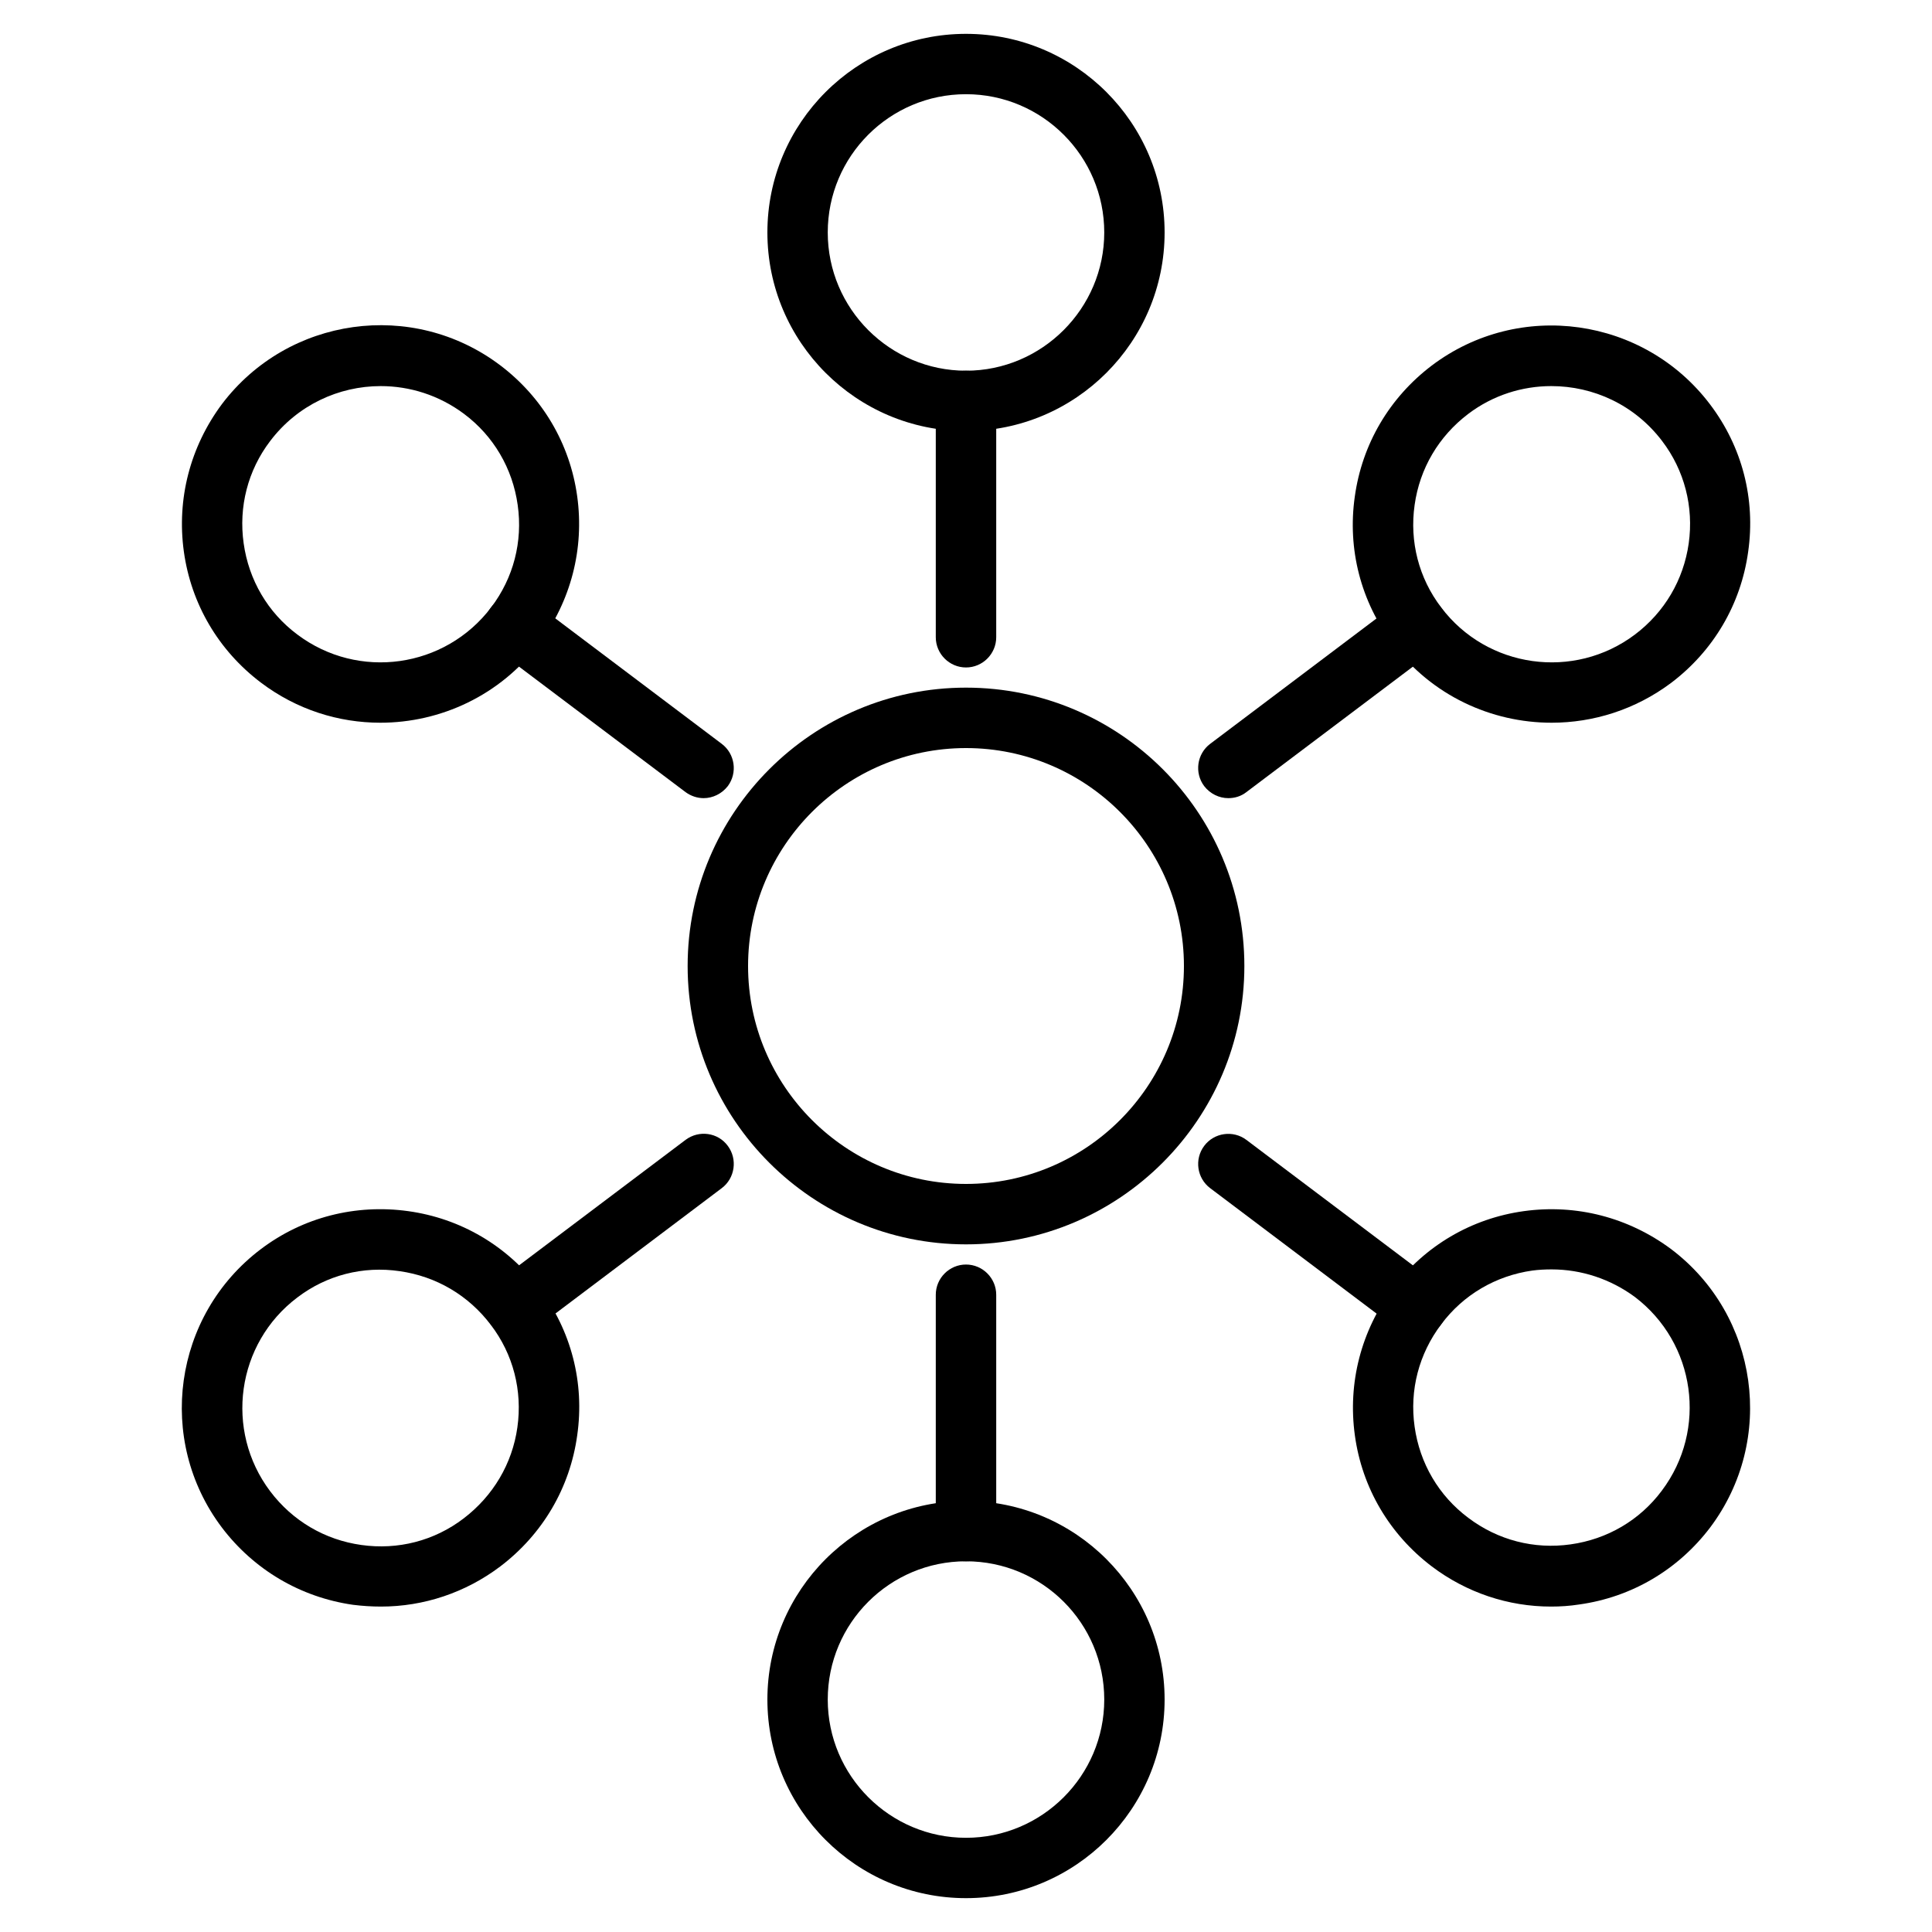 <svg width="25" height="25" viewBox="0 0 25 25" fill="none" xmlns="http://www.w3.org/2000/svg">
<g id="fi_11445333">
<g id="Group">
<path id="Vector" d="M12.5 16.102C10.516 16.102 8.898 14.488 8.898 12.5C8.898 10.516 10.512 8.898 12.5 8.898C14.488 8.898 16.102 10.512 16.102 12.5C16.102 14.484 14.484 16.102 12.5 16.102ZM12.5 9.68C10.945 9.68 9.68 10.945 9.68 12.5C9.68 14.055 10.945 15.32 12.5 15.32C14.055 15.32 15.32 14.055 15.32 12.5C15.32 10.945 14.055 9.68 12.5 9.68Z" fill="black"/>
</g>
<g id="Group_2">
<path id="Vector_2" d="M12.5 8.637C12.285 8.637 12.109 8.461 12.109 8.246V5.188C12.109 4.973 12.285 4.797 12.5 4.797C12.715 4.797 12.891 4.973 12.891 5.188V8.246C12.891 8.461 12.715 8.637 12.5 8.637Z" fill="black"/>
</g>
<g id="Group_3">
<path id="Vector_3" d="M12.5 5.578C11.082 5.578 9.93 4.426 9.93 3.008C9.93 1.59 11.082 0.438 12.5 0.438C13.918 0.438 15.07 1.59 15.07 3.008C15.07 4.426 13.918 5.578 12.5 5.578ZM12.5 1.219C11.512 1.219 10.711 2.02 10.711 3.008C10.711 3.996 11.516 4.797 12.5 4.797C13.484 4.797 14.289 3.992 14.289 3.008C14.289 2.023 13.488 1.219 12.5 1.219Z" fill="black"/>
</g>
<g id="Group_4">
<path id="Vector_4" d="M12.5 20.203C12.285 20.203 12.109 20.027 12.109 19.812V16.754C12.109 16.539 12.285 16.363 12.5 16.363C12.715 16.363 12.891 16.539 12.891 16.754V19.812C12.891 20.027 12.715 20.203 12.5 20.203Z" fill="black"/>
</g>
<g id="Group_5">
<path id="Vector_5" d="M12.5 24.562C11.082 24.562 9.93 23.41 9.93 21.992C9.93 20.574 11.082 19.422 12.5 19.422C13.918 19.422 15.07 20.574 15.07 21.992C15.07 23.41 13.918 24.562 12.5 24.562ZM12.5 20.203C11.512 20.203 10.711 21.004 10.711 21.992C10.711 22.98 11.516 23.781 12.5 23.781C13.484 23.781 14.289 22.98 14.289 21.992C14.289 21.004 13.488 20.203 12.5 20.203Z" fill="black"/>
</g>
<g id="Group_6">
<path id="Vector_6" d="M15.894 10.328C15.777 10.328 15.66 10.273 15.582 10.172C15.453 10 15.488 9.754 15.66 9.625L18.101 7.785C18.273 7.656 18.519 7.688 18.648 7.863C18.777 8.035 18.742 8.281 18.57 8.41L16.128 10.25C16.058 10.305 15.976 10.328 15.894 10.328Z" fill="black"/>
</g>
<g id="Group_7">
<path id="Vector_7" d="M20.078 9.352C19.297 9.352 18.527 9 18.023 8.332C17.609 7.785 17.434 7.105 17.531 6.426C17.625 5.746 17.98 5.145 18.527 4.73C19.66 3.875 21.273 4.102 22.129 5.234C22.543 5.781 22.719 6.457 22.621 7.141C22.527 7.82 22.172 8.422 21.625 8.836C21.16 9.184 20.617 9.352 20.078 9.352ZM20.074 4.996C19.699 4.996 19.32 5.113 19 5.355C18.617 5.645 18.371 6.062 18.305 6.535C18.238 7.008 18.359 7.48 18.648 7.859C19.242 8.648 20.367 8.805 21.156 8.211C21.539 7.922 21.785 7.504 21.852 7.031C21.918 6.559 21.797 6.086 21.508 5.707C21.152 5.238 20.617 4.996 20.074 4.996Z" fill="black"/>
</g>
<g id="Group_8">
<path id="Vector_8" d="M6.664 17.293C6.546 17.293 6.429 17.238 6.351 17.137C6.222 16.965 6.257 16.719 6.429 16.59L8.871 14.75C9.043 14.621 9.289 14.652 9.418 14.828C9.546 15 9.511 15.246 9.339 15.375L6.898 17.215C6.828 17.27 6.746 17.293 6.664 17.293Z" fill="black"/>
</g>
<g id="Group_9">
<path id="Vector_9" d="M4.93 20.789C4.809 20.789 4.688 20.781 4.567 20.766C3.887 20.668 3.285 20.312 2.871 19.766C2.016 18.633 2.242 17.02 3.375 16.164C3.922 15.75 4.602 15.578 5.281 15.672C5.961 15.766 6.563 16.121 6.977 16.668C7.391 17.215 7.567 17.891 7.469 18.574C7.375 19.254 7.02 19.855 6.473 20.27C6.024 20.609 5.484 20.789 4.93 20.789ZM3.848 16.789C3.059 17.383 2.902 18.508 3.496 19.297C3.785 19.68 4.203 19.926 4.676 19.992C5.149 20.059 5.621 19.938 6 19.648C6.379 19.359 6.629 18.942 6.695 18.469C6.762 17.996 6.641 17.523 6.352 17.145C6.063 16.762 5.645 16.516 5.172 16.449C4.699 16.379 4.227 16.5 3.848 16.789Z" fill="black"/>
</g>
<g id="Group_10">
<path id="Vector_10" d="M9.105 10.328C9.023 10.328 8.941 10.301 8.871 10.25L6.429 8.41C6.257 8.281 6.222 8.035 6.351 7.863C6.48 7.691 6.726 7.656 6.898 7.785L9.339 9.625C9.511 9.754 9.546 10 9.418 10.172C9.339 10.273 9.222 10.328 9.105 10.328Z" fill="black"/>
</g>
<g id="Group_11">
<path id="Vector_11" d="M4.922 9.352C4.383 9.352 3.84 9.184 3.375 8.832C2.828 8.418 2.473 7.816 2.379 7.137C2.285 6.457 2.461 5.781 2.871 5.23C3.727 4.098 5.34 3.871 6.473 4.727C7.02 5.141 7.375 5.742 7.469 6.422C7.563 7.102 7.387 7.777 6.977 8.328C6.473 9 5.699 9.352 4.922 9.352ZM4.926 4.996C4.383 4.996 3.848 5.242 3.496 5.707C3.207 6.086 3.086 6.559 3.153 7.031C3.219 7.504 3.465 7.926 3.848 8.211C4.637 8.805 5.758 8.648 6.356 7.859C6.645 7.477 6.766 7.008 6.699 6.535C6.633 6.062 6.387 5.641 6.004 5.355C5.68 5.113 5.301 4.996 4.926 4.996Z" fill="black"/>
</g>
<g id="Group_12">
<path id="Vector_12" d="M18.335 17.293C18.253 17.293 18.172 17.266 18.101 17.215L15.66 15.375C15.488 15.246 15.453 15 15.582 14.828C15.71 14.656 15.957 14.621 16.128 14.75L18.57 16.59C18.742 16.719 18.777 16.965 18.648 17.137C18.57 17.242 18.453 17.293 18.335 17.293Z" fill="black"/>
</g>
<g id="Group_13">
<path id="Vector_13" d="M20.07 20.789C19.516 20.789 18.977 20.609 18.528 20.27C17.981 19.855 17.625 19.254 17.532 18.574C17.438 17.895 17.613 17.219 18.024 16.668C18.438 16.121 19.039 15.766 19.719 15.672C20.399 15.578 21.074 15.754 21.625 16.164C22.758 17.02 22.981 18.633 22.129 19.766C21.715 20.312 21.113 20.668 20.434 20.762C20.313 20.781 20.192 20.789 20.07 20.789ZM20.078 16.426C19.996 16.426 19.91 16.43 19.828 16.441C19.356 16.508 18.934 16.754 18.649 17.137C18.36 17.52 18.238 17.988 18.305 18.461C18.371 18.934 18.617 19.355 19 19.641C19.383 19.93 19.852 20.051 20.324 19.984C20.797 19.918 21.219 19.672 21.504 19.289C22.098 18.5 21.942 17.379 21.153 16.781C20.84 16.551 20.465 16.426 20.078 16.426Z" fill="black"/>
</g>
</g>
</svg>

